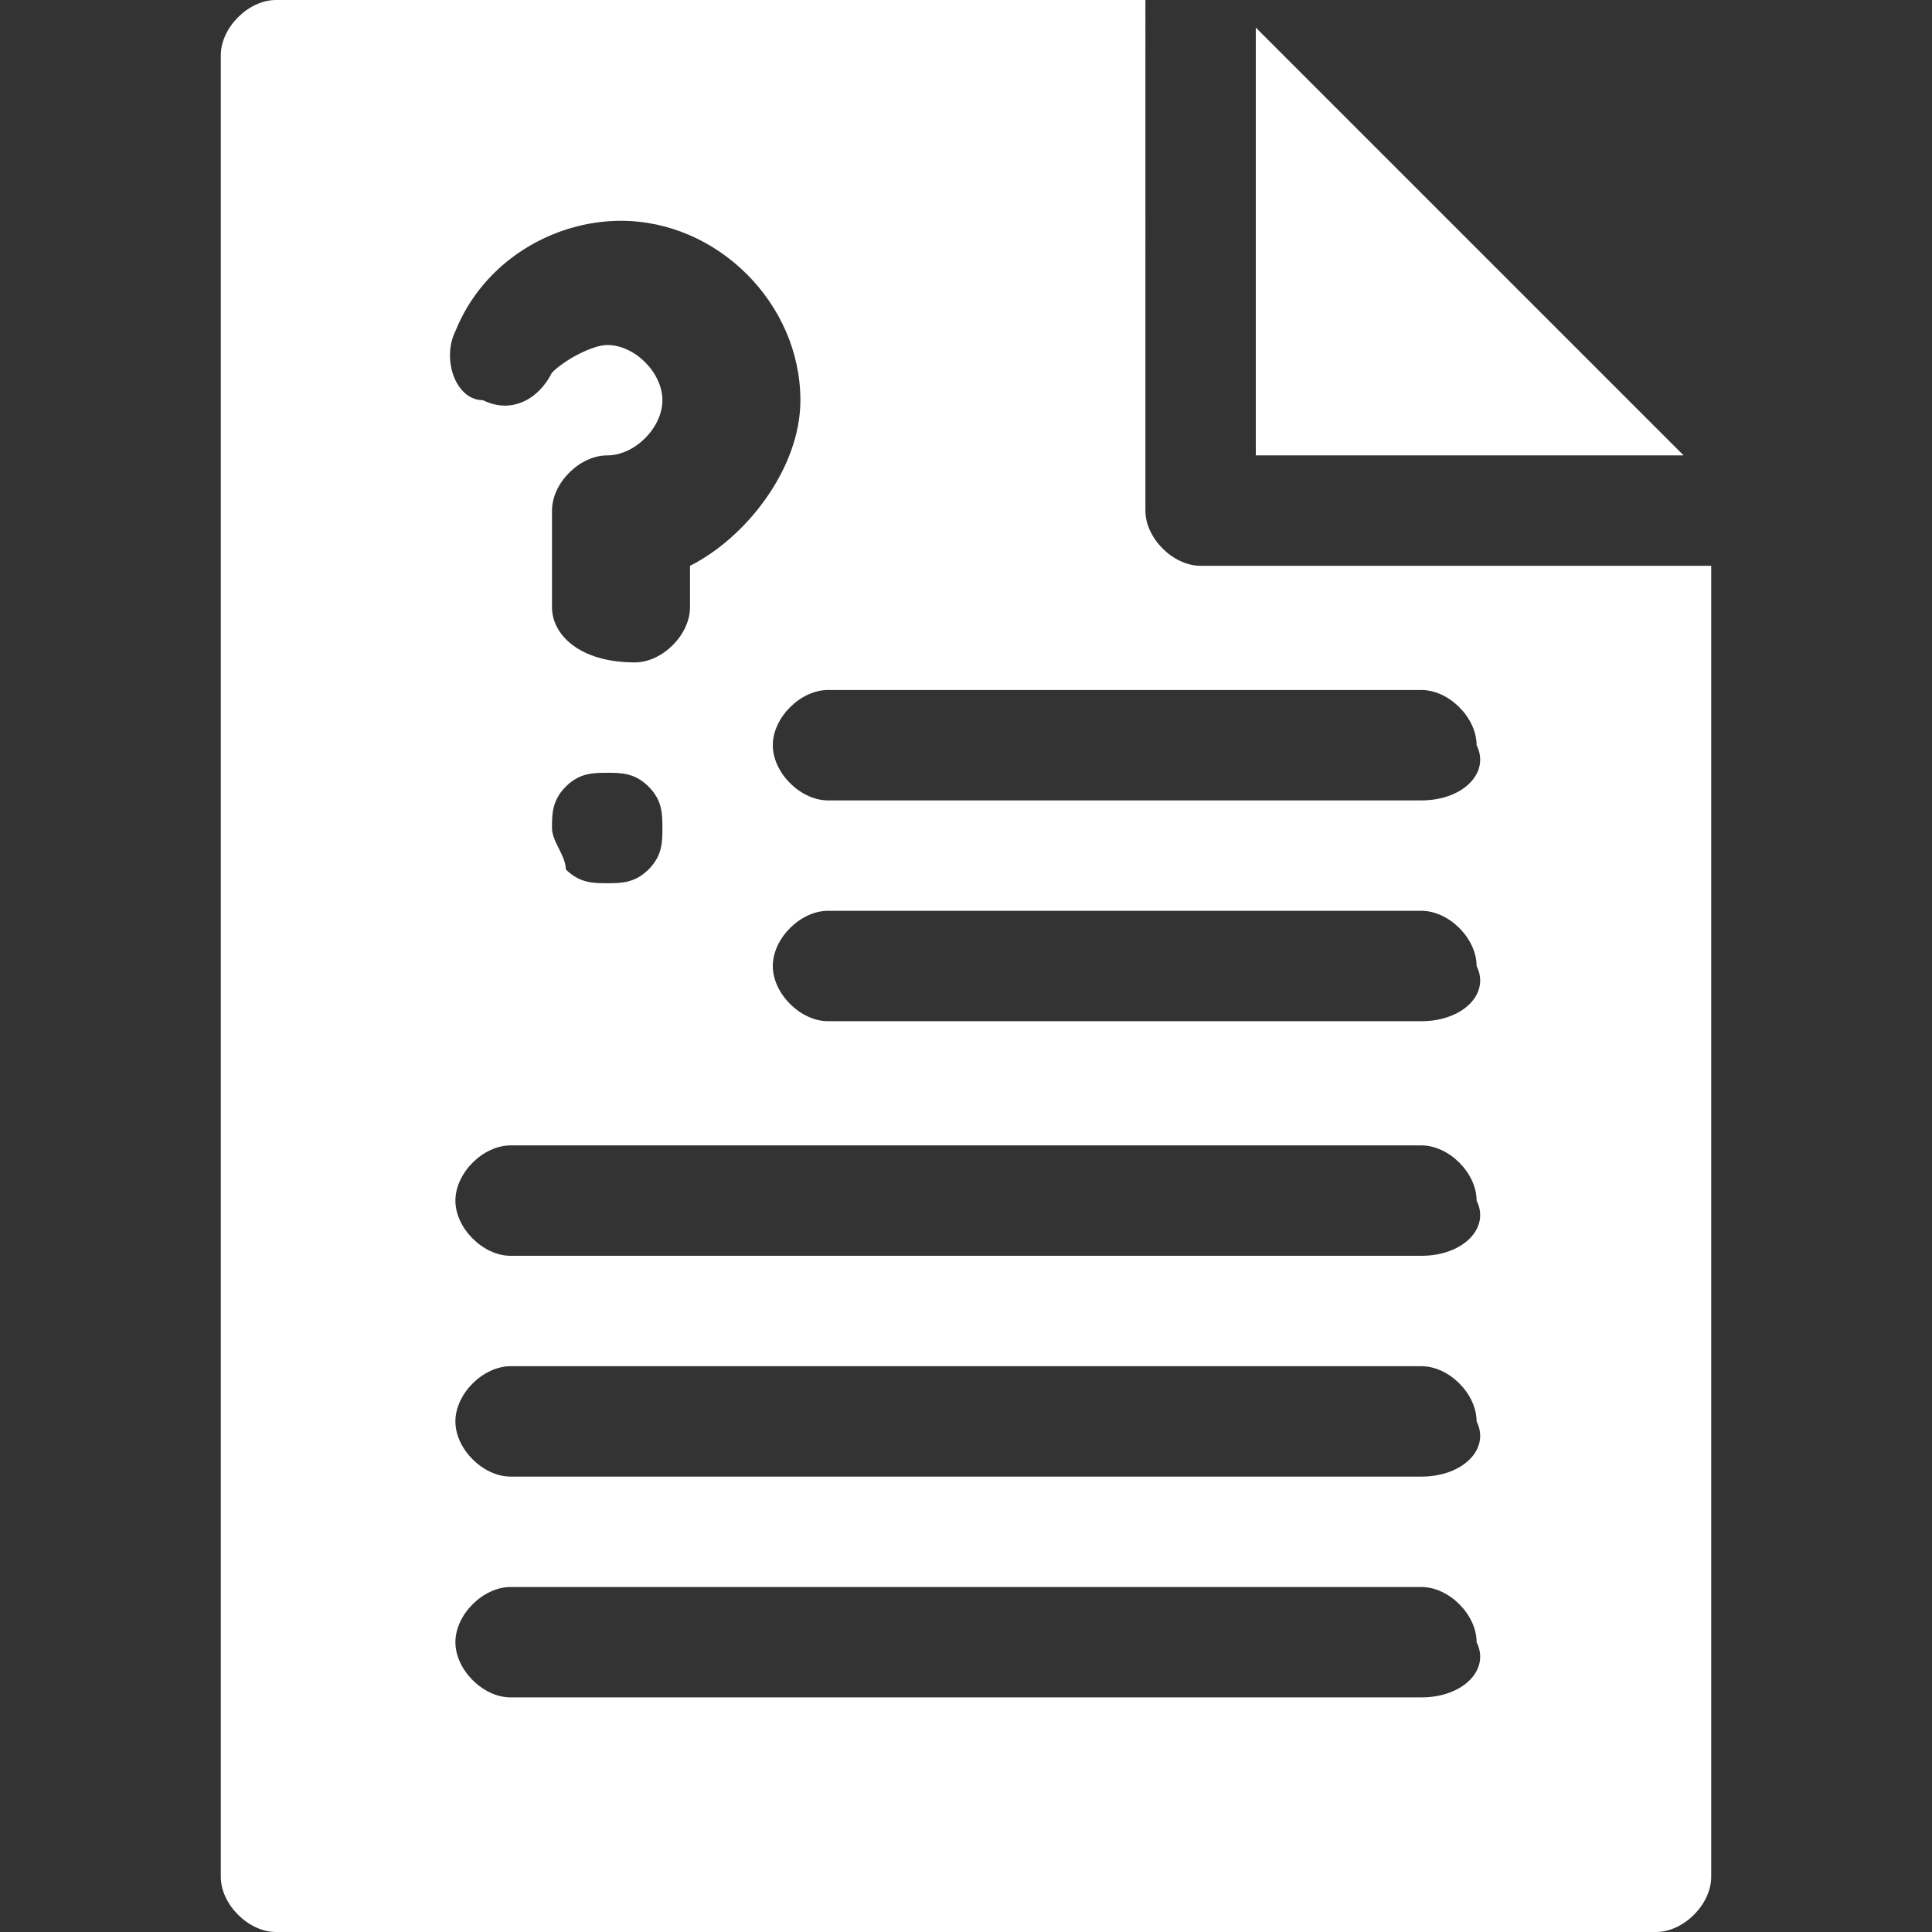 <?xml version="1.0" encoding="utf-8"?>
<!-- Generator: Adobe Illustrator 19.0.0, SVG Export Plug-In . SVG Version: 6.00 Build 0)  -->
<svg version="1.1" id="Layer_1" xmlns="http://www.w3.org/2000/svg" xmlns:xlink="http://www.w3.org/1999/xlink" x="0px" y="0px"
	 viewBox="0 0 14 14" style="enable-background:new 0 0 14 14;" xml:space="preserve">
<rect x="0" y="0" width="14" height="14" fill="#333333" stroke="none"/>
<style type="text/css">
	.st0{fill:#FFFFFF;}
</style>
<g id="XMLID_1_">
	<polygon id="XMLID_11_" class="st0" points="9.1,0.2 9.1,3.3 12.2,3.3 	"/>
	<path id="XMLID_2_" class="st0" d="M8.7,4.1c-0.2,0-0.4-0.2-0.4-0.4V0H2C1.8,0,1.6,0.2,1.6,0.4v13.2C1.6,13.8,1.8,14,2,14h10
		c0.2,0,0.4-0.2,0.4-0.4V4.1H8.7z M3.3,2.4c0.2-0.5,0.7-0.8,1.2-0.8c0.7,0,1.3,0.6,1.3,1.3c0,0.5-0.4,1-0.8,1.2v0.3
		c0,0.2-0.2,0.4-0.4,0.4C4.2,4.8,4,4.6,4,4.4V3.7c0-0.2,0.2-0.4,0.4-0.4c0.2,0,0.4-0.2,0.4-0.4c0-0.2-0.2-0.4-0.4-0.4
		C4.3,2.5,4.1,2.6,4,2.7C3.9,2.9,3.7,3,3.5,2.9C3.3,2.9,3.2,2.6,3.3,2.4 M4.8,6c0,0.1,0,0.2-0.1,0.3C4.6,6.4,4.5,6.4,4.4,6.4
		c-0.1,0-0.2,0-0.3-0.1C4.1,6.2,4,6.1,4,6s0-0.2,0.1-0.3c0.1-0.1,0.2-0.1,0.3-0.1c0.1,0,0.2,0,0.3,0.1C4.8,5.8,4.8,5.9,4.8,6
		 M10.3,12.3H3.7c-0.2,0-0.4-0.2-0.4-0.4c0-0.2,0.2-0.4,0.4-0.4h6.6c0.2,0,0.4,0.2,0.4,0.4C10.8,12.1,10.6,12.3,10.3,12.3
		 M10.3,10.7H3.7c-0.2,0-0.4-0.2-0.4-0.4c0-0.2,0.2-0.4,0.4-0.4h6.6c0.2,0,0.4,0.2,0.4,0.4C10.8,10.5,10.6,10.7,10.3,10.7 M10.3,9.1
		H3.7c-0.2,0-0.4-0.2-0.4-0.4c0-0.2,0.2-0.4,0.4-0.4h6.6c0.2,0,0.4,0.2,0.4,0.4C10.8,8.9,10.6,9.1,10.3,9.1 M10.3,7.4H6
		C5.8,7.4,5.6,7.2,5.6,7c0-0.2,0.2-0.4,0.4-0.4h4.3c0.2,0,0.4,0.2,0.4,0.4C10.8,7.2,10.6,7.4,10.3,7.4 M10.3,5.8H6
		c-0.2,0-0.4-0.2-0.4-0.4c0-0.2,0.2-0.4,0.4-0.4h4.3c0.2,0,0.4,0.2,0.4,0.4C10.8,5.6,10.6,5.8,10.3,5.8"/>
</g>
</svg>
